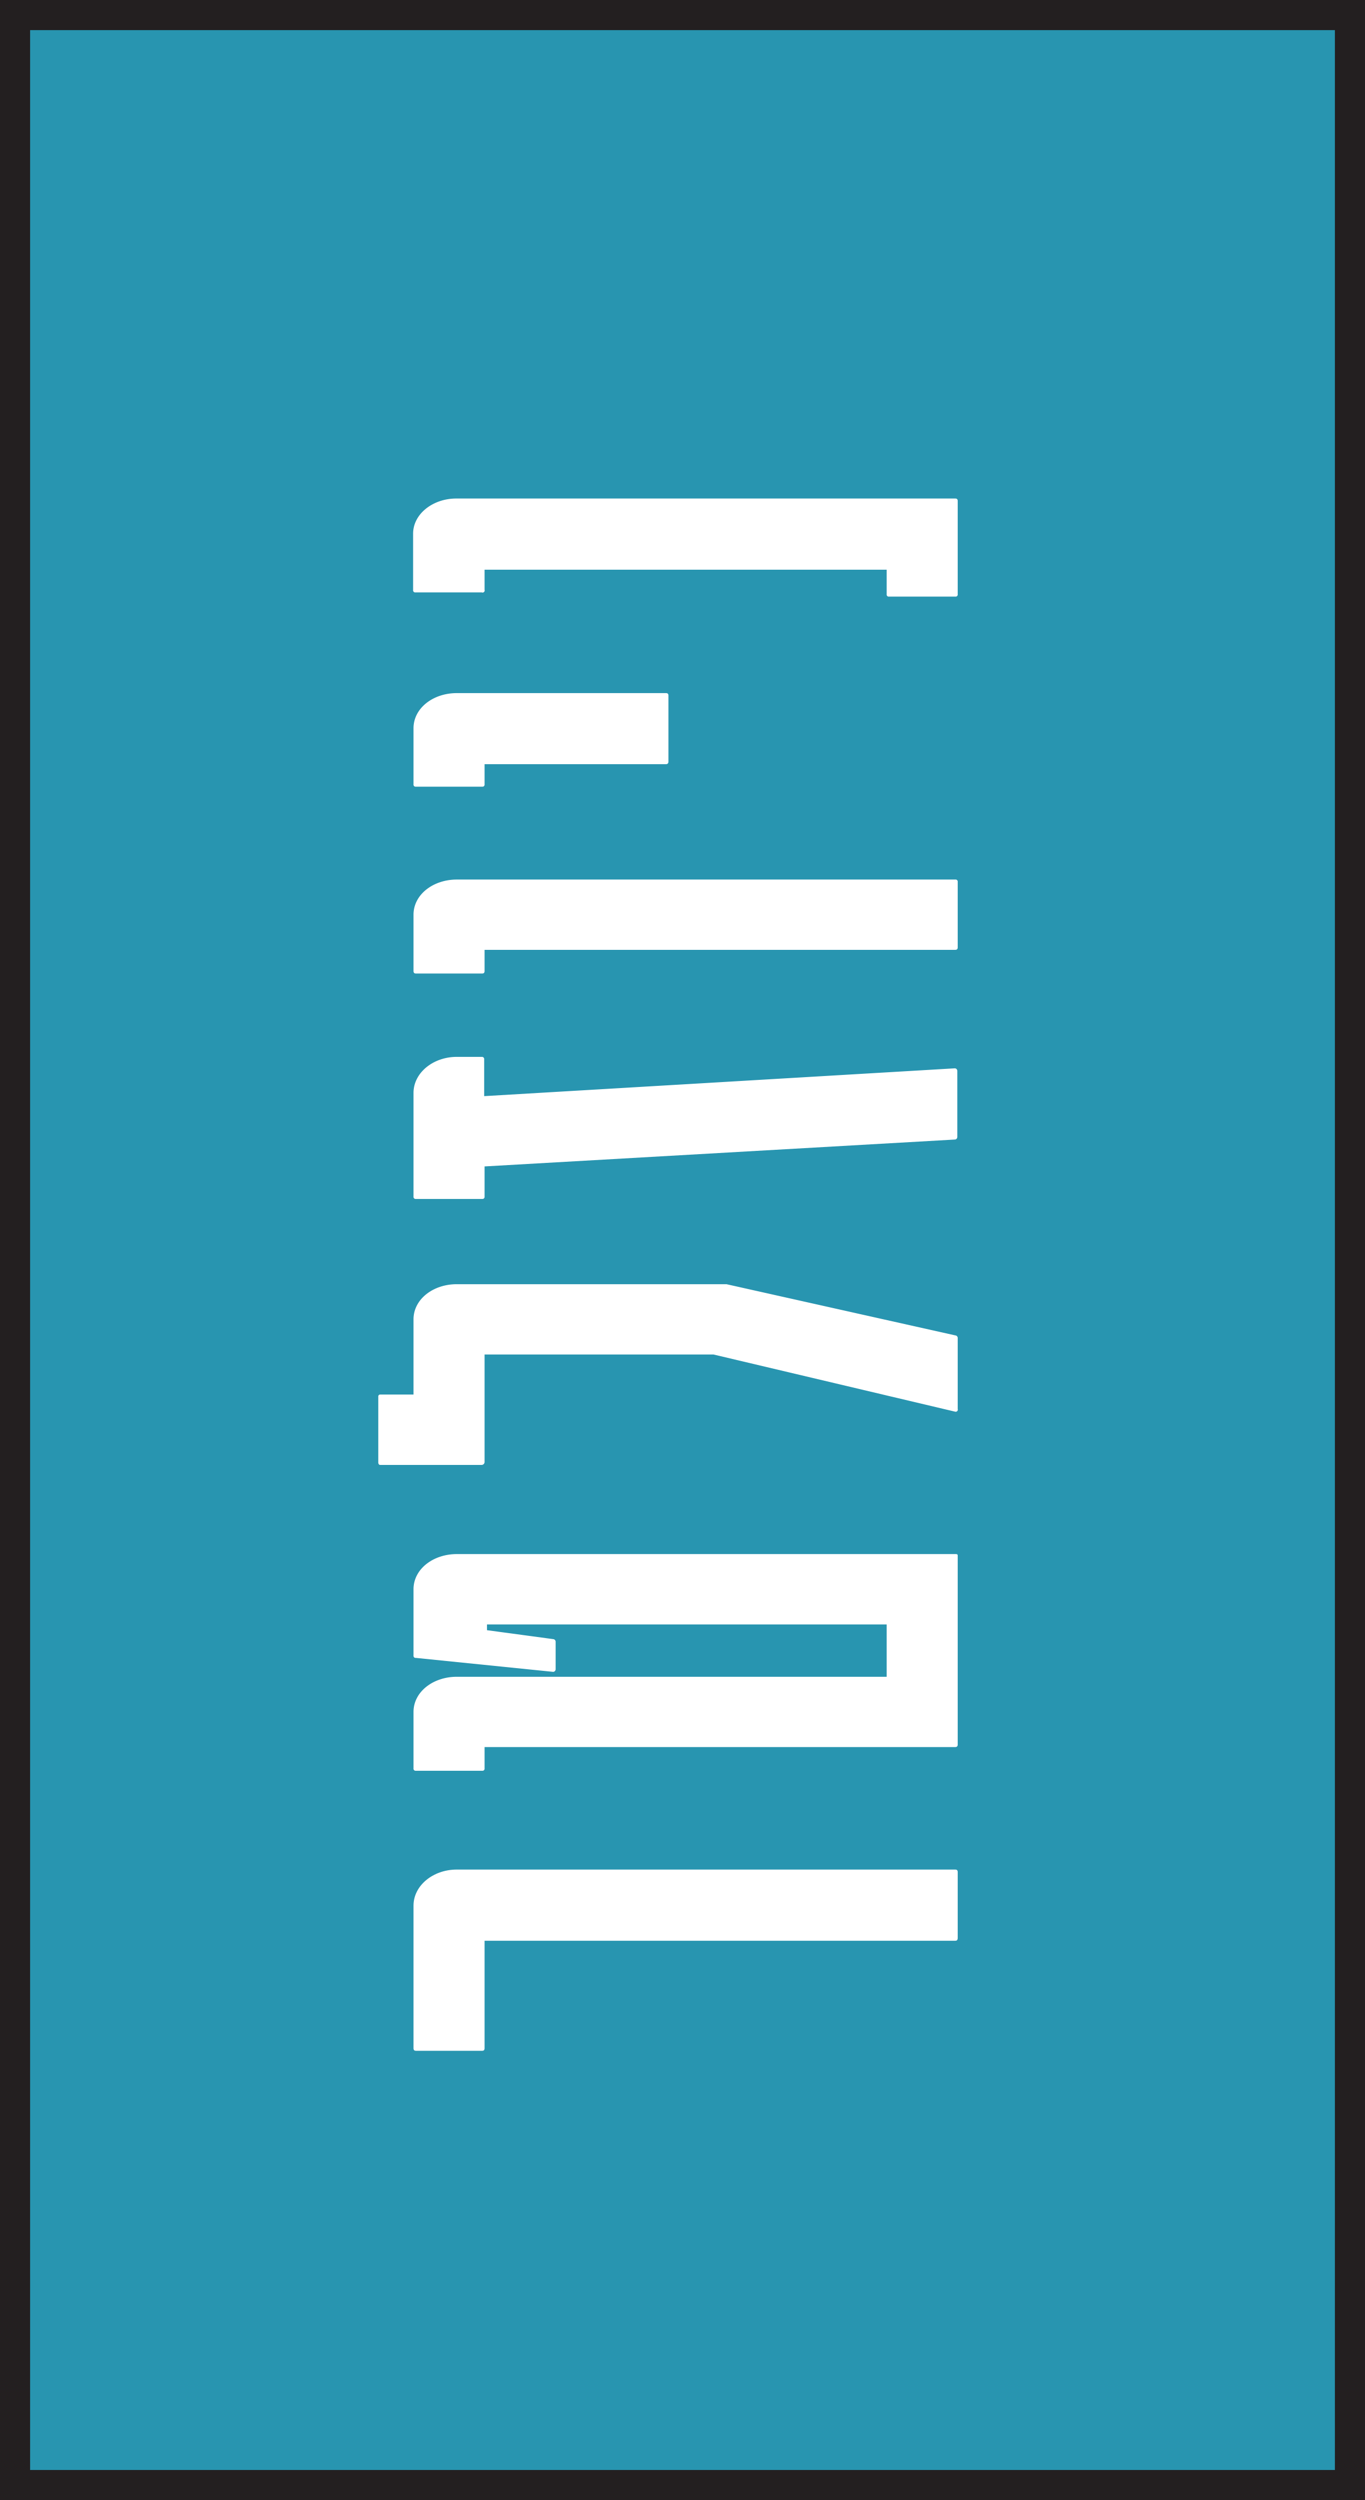 <svg xmlns="http://www.w3.org/2000/svg" viewBox="0 0 136 249"><rect x="0" y="0" width="136" height="249" fill="#333333" stroke="none"/><defs><style>.cls-1{fill:#2895b0;stroke:#231f20;stroke-miterlimit:10;stroke-width:3px;}.cls-2{fill:#fff;}</style></defs><title>Asset 4</title><g id="Layer_2" data-name="Layer 2"><g id="Layer_1-2" data-name="Layer 1"><rect class="cls-1" x="1.5" y="1.5" width="133" height="246"/><path class="cls-2" d="M95.18,193.29H48.28V204c0,.17-.08.25-.24.25h-6.6c-.16,0-.24-.08-.24-.25V189.79c0-2,1.95-3.59,4.31-3.59H95.18c.16,0,.24.08.24.25V193C95.42,193.21,95.34,193.29,95.18,193.29Z"/><path class="cls-2" d="M95.18,174H48.28v2.12a.21.21,0,0,1-.24.24h-6.6a.21.21,0,0,1-.24-.24v-5.62c0-2,1.95-3.5,4.31-3.5H88.34v-5.21H48.52v.57l6.6.89a.26.26,0,0,1,.24.25v2.76a.26.26,0,0,1-.24.25l-13.68-1.39a.21.21,0,0,1-.24-.24v-6.6c0-2,1.95-3.5,4.31-3.5H95.18c.16,0,.24,0,.24.17v18.8C95.42,173.91,95.34,174,95.18,174Z"/><path class="cls-2" d="M95.18,140.6l-24.1-5.7H48.28v10.67a.3.3,0,0,1-.33.33H37.86c-.08,0-.17-.09-.17-.25v-6.59a.19.19,0,0,1,.17-.17H41.2V131.4c0-2,1.95-3.5,4.31-3.5H72.38L95.18,133a.26.26,0,0,1,.24.25v7.08A.21.21,0,0,1,95.18,140.6Z"/><path class="cls-2" d="M95.18,113.49l-46.9,2.68v3a.21.21,0,0,1-.24.24h-6.6a.21.21,0,0,1-.24-.24V108.85c0-2,1.95-3.59,4.31-3.59H48a.22.22,0,0,1,.24.25v3.66l46.9-2.77a.26.26,0,0,1,.24.25v6.59A.26.26,0,0,1,95.18,113.49Z"/><path class="cls-2" d="M95.18,94.6H48.28v2.11c0,.17-.08.25-.24.25h-6.6c-.16,0-.24-.08-.24-.25V91.1c0-2,1.95-3.5,4.31-3.5H95.18a.21.21,0,0,1,.24.24v6.51C95.42,94.52,95.34,94.6,95.18,94.6Z"/><path class="cls-2" d="M66.35,76.11H48.28v2a.21.21,0,0,1-.24.24h-6.6a.21.21,0,0,1-.24-.24V72.53c0-2,1.95-3.5,4.31-3.5H66.35c.17,0,.25.08.25.24v6.6C66.6,76,66.52,76.11,66.35,76.11Z"/><path class="cls-2" d="M95.18,59.42h-6.6a.21.21,0,0,1-.24-.24V56.74H48.28v2A.21.21,0,0,1,48,59h-6.6a.21.21,0,0,1-.24-.24V53.15c0-1.95,1.95-3.5,4.31-3.5H95.18c.16,0,.24.08.24.25v9.28A.21.21,0,0,1,95.18,59.42Z"/></g></g></svg>